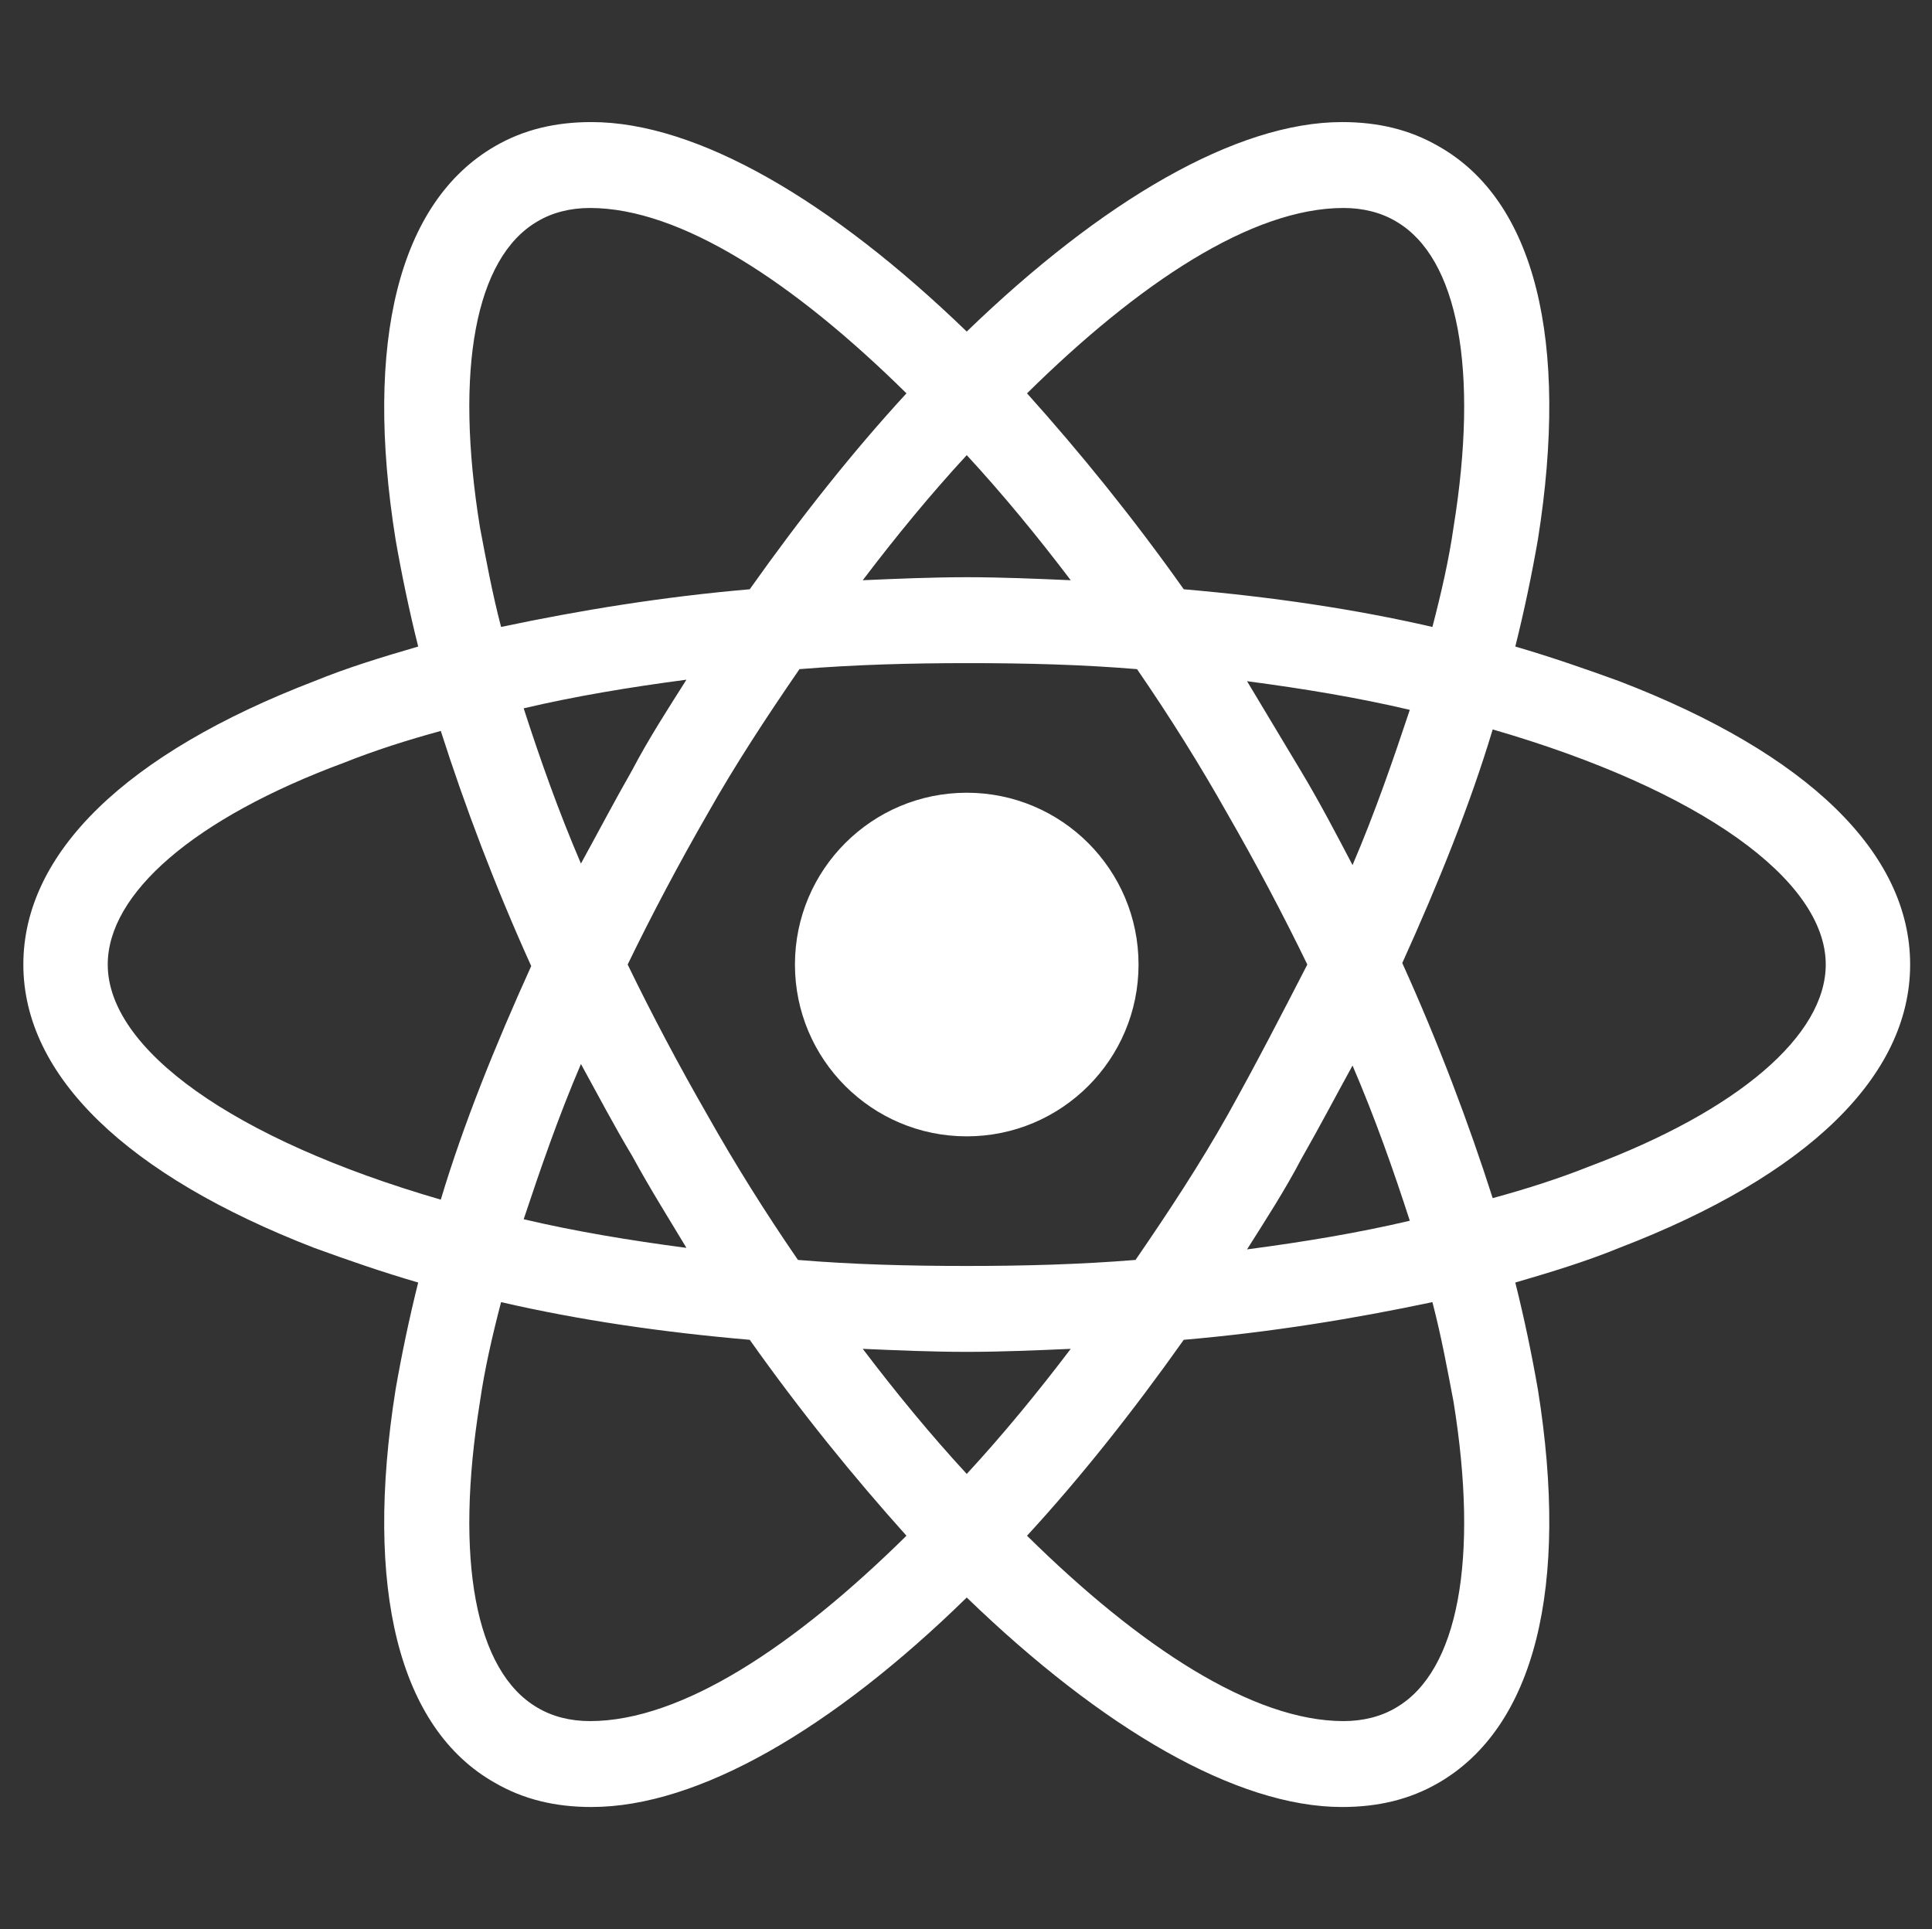 <svg width="641" height="640" viewBox="0 0 641 640" fill="none" xmlns="http://www.w3.org/2000/svg">
<rect x="0" y="0" width="641" height="640" fill="#333333" stroke="none"/>
<path d="M320.746 377C352.226 377 377.746 351.48 377.746 320C377.746 288.52 352.226 263 320.746 263C289.266 263 263.746 288.52 263.746 320C263.746 351.48 289.266 377 320.746 377Z" fill="white"/>
<path d="M537.246 226C526.246 222 514.746 218 502.746 214.5C505.746 202.5 508.246 190.5 510.246 179C520.746 113 509.246 66.5 477.246 48.5C467.746 43 457.246 40.5 445.246 40.5C410.246 40.5 365.746 66.5 320.746 110C275.746 66.5 231.246 40.5 196.246 40.5C184.246 40.5 173.746 43 164.246 48.5C132.246 67 120.746 113.5 131.246 179C133.246 190.5 135.746 202.5 138.746 214.5C126.746 218 115.246 221.5 104.246 226C41.746 250 7.746 283 7.746 320C7.746 357 42.246 390 104.246 414C115.246 418 126.746 422 138.746 425.5C135.746 437.5 133.246 449.5 131.246 461C120.746 527 132.246 573.5 164.246 591.5C173.746 597 184.246 599.5 196.246 599.5C231.746 599.5 276.246 573.5 320.746 530C365.746 573.5 410.246 599.5 445.246 599.5C457.246 599.5 467.746 597 477.246 591.5C509.246 573 520.746 526.5 510.246 461C508.246 449.5 505.746 437.5 502.746 425.5C514.746 422 526.246 418.5 537.246 414C599.746 390 633.746 357 633.746 320C633.746 283 599.746 250 537.246 226ZM463.246 73.5C483.746 85.5 490.746 122.5 482.246 175C480.746 185.5 478.246 196.5 475.246 208C449.246 202 421.746 198 392.746 195.5C375.746 171.5 358.246 150 340.746 130.5C377.746 94 415.246 69 445.746 69C452.246 69 458.246 70.5 463.246 73.5ZM407.246 370C398.246 386 387.746 402 376.746 418C358.246 419.5 339.746 420 320.746 420C301.246 420 282.746 419.5 264.746 418C253.746 402 243.746 386 234.746 370C225.246 353.5 216.246 336.5 208.246 320C216.246 303.5 225.246 286.5 234.746 270C243.746 254 254.246 238 265.246 222C283.746 220.5 302.246 220 321.246 220C340.746 220 359.246 220.5 377.246 222C388.246 238 398.246 254 407.246 270C416.746 286.5 425.746 303.5 433.746 320C425.246 336.5 416.746 353 407.246 370ZM448.746 353.5C456.246 371 462.246 388 467.746 405C450.746 409 432.746 412 413.746 414.5C419.746 405 426.246 395 431.746 384.5C437.746 374 443.246 363.5 448.746 353.5ZM320.746 489C308.746 476 297.246 462 286.246 447.5C297.746 448 309.246 448.5 320.746 448.5C332.246 448.5 343.746 448 355.246 447.5C344.246 462 332.746 476 320.746 489ZM227.746 414C208.746 411.5 190.746 408.5 173.746 404.5C179.246 388 185.246 370.5 192.746 353C198.246 363 203.746 373.5 209.746 383.5C215.746 394.5 221.746 404 227.746 414ZM192.746 286.5C185.246 269 179.246 252 173.746 235C190.746 231 208.746 228 227.746 225.5C221.746 235 215.246 245 209.746 255.5C203.746 266 198.246 276.5 192.746 286.5ZM320.746 151C332.746 164 344.246 178 355.246 192.5C343.746 192 332.246 191.5 320.746 191.5C309.246 191.5 297.746 192 286.246 192.5C297.246 178 308.746 164 320.746 151ZM431.746 256L413.746 226C432.746 228.5 450.746 231.5 467.746 235.5C462.246 252 456.246 269.5 448.746 287C443.246 276.5 437.746 266 431.746 256ZM159.246 175C150.746 122.5 157.746 85.5 178.246 73.5C183.246 70.5 189.246 69 195.746 69C225.746 69 263.246 93.5 300.746 130.5C283.246 149.5 265.746 171.5 248.746 195.5C219.746 198 192.246 202.5 166.246 208C163.246 196.5 161.246 185.5 159.246 175ZM35.746 320C35.746 296.5 64.246 271.5 114.246 253C124.246 249 135.246 245.5 146.246 242.5C154.246 267.5 164.246 294 176.246 320.5C164.246 347 153.746 373 146.246 398C77.246 378 35.746 348 35.746 320ZM178.246 566.5C157.746 554.5 150.746 517.5 159.246 465C160.746 454.5 163.246 443.5 166.246 432C192.246 438 219.746 442 248.746 444.5C265.746 468.5 283.246 490 300.746 509.5C263.746 546 226.246 571 195.746 571C189.246 571 183.246 569.5 178.246 566.5ZM482.246 465C490.746 517.5 483.746 554.5 463.246 566.5C458.246 569.5 452.246 571 445.746 571C415.746 571 378.246 546.5 340.746 509.5C358.246 490.5 375.746 468.5 392.746 444.5C421.746 442 449.246 437.5 475.246 432C478.246 443.5 480.246 454.5 482.246 465ZM527.246 387C517.246 391 506.246 394.5 495.246 397.5C487.246 372.5 477.246 346 465.246 319.5C477.246 293 487.746 267 495.246 242C564.246 262 605.746 292 605.746 320C605.746 343.5 576.746 368.5 527.246 387Z" fill="white"/>
</svg>
